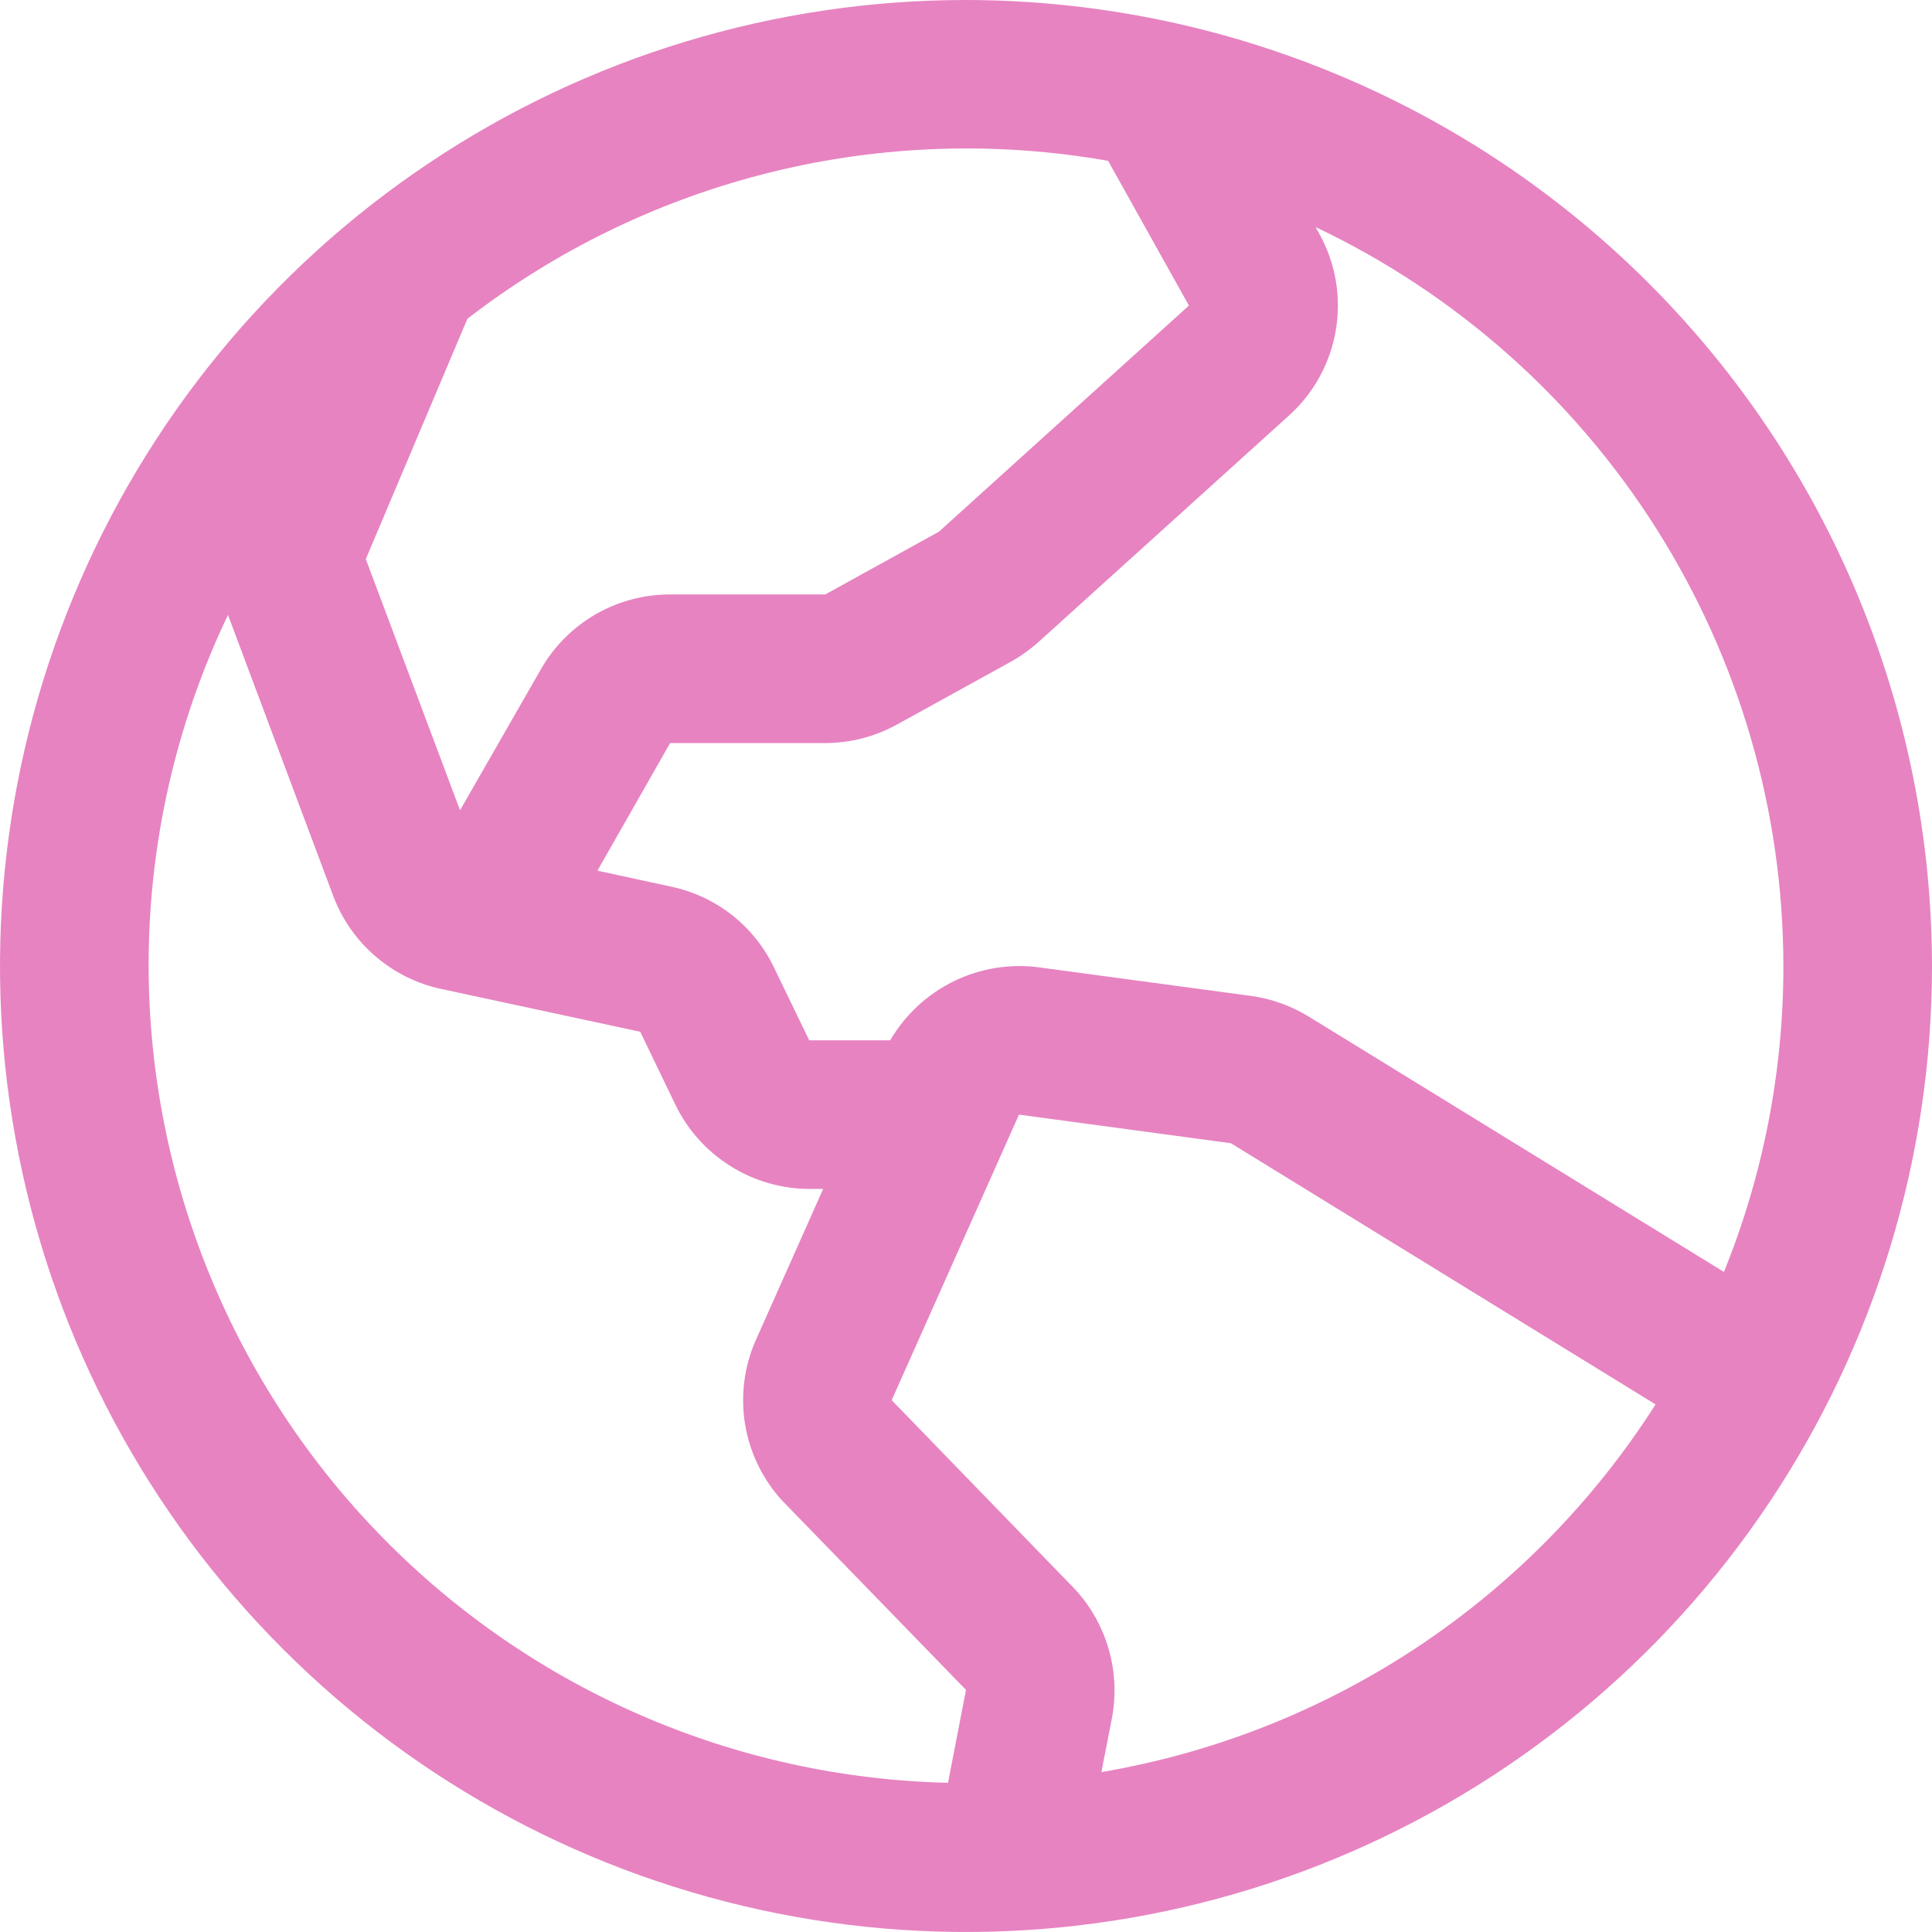 <svg width="26" height="26" viewBox="0 0 26 26" fill="none" xmlns="http://www.w3.org/2000/svg">
<path d="M13 0C10.429 0 7.915 0.762 5.778 2.191C3.64 3.619 1.974 5.65 0.99 8.025C0.006 10.401 -0.252 13.014 0.25 15.536C0.751 18.058 1.99 20.374 3.808 22.192C5.626 24.011 7.942 25.249 10.464 25.75C12.986 26.252 15.6 25.994 17.975 25.01C20.35 24.026 22.381 22.36 23.809 20.222C25.238 18.085 26 15.571 26 13C25.996 9.553 24.626 6.249 22.188 3.812C19.751 1.374 16.447 0.004 13 0ZM24 13C24.001 14.411 23.73 15.809 23.2 17.117L17.613 13.681C17.375 13.535 17.109 13.44 16.832 13.402L13.98 13.018C13.587 12.966 13.188 13.032 12.832 13.207C12.476 13.382 12.18 13.658 11.98 14H10.89L10.415 13.018C10.284 12.744 10.091 12.504 9.853 12.316C9.615 12.128 9.337 11.998 9.04 11.934L8.04 11.717L9.018 10H11.106C11.444 9.999 11.777 9.913 12.072 9.75L13.604 8.905C13.738 8.83 13.864 8.74 13.979 8.637L17.343 5.595C17.68 5.293 17.904 4.885 17.978 4.438C18.052 3.991 17.972 3.532 17.75 3.138L17.705 3.056C19.587 3.949 21.178 5.357 22.292 7.117C23.406 8.877 23.998 10.917 24 13ZM14.914 2.167L16 4.112L12.636 7.155L11.106 8H9.018C8.666 7.999 8.32 8.092 8.016 8.267C7.711 8.443 7.458 8.696 7.283 9L6.191 10.904L4.923 7.524L6.29 4.29C7.5 3.355 8.893 2.683 10.378 2.317C11.863 1.951 13.409 1.899 14.915 2.165L14.914 2.167ZM2 13C1.998 11.365 2.363 9.75 3.068 8.275L4.485 12.059C4.603 12.372 4.798 12.651 5.052 12.869C5.306 13.087 5.61 13.239 5.938 13.309L8.616 13.885L9.093 14.875C9.258 15.212 9.514 15.495 9.832 15.694C10.15 15.893 10.517 15.999 10.893 16H11.078L10.174 18.029C10.014 18.386 9.964 18.782 10.027 19.168C10.091 19.554 10.266 19.913 10.531 20.2L10.549 20.218L13 22.742L12.758 23.992C9.885 23.926 7.152 22.739 5.142 20.685C3.132 18.631 2.005 15.873 2 13ZM14.822 23.848L14.964 23.121C15.022 22.813 15.007 22.495 14.92 22.193C14.833 21.891 14.677 21.614 14.464 21.384C14.458 21.378 14.452 21.372 14.446 21.366L12 18.843L13.713 15L16.565 15.385L22.28 18.9C21.452 20.2 20.36 21.312 19.076 22.165C17.791 23.017 16.342 23.59 14.822 23.848Z" fill="#e783c1"/>
</svg>
